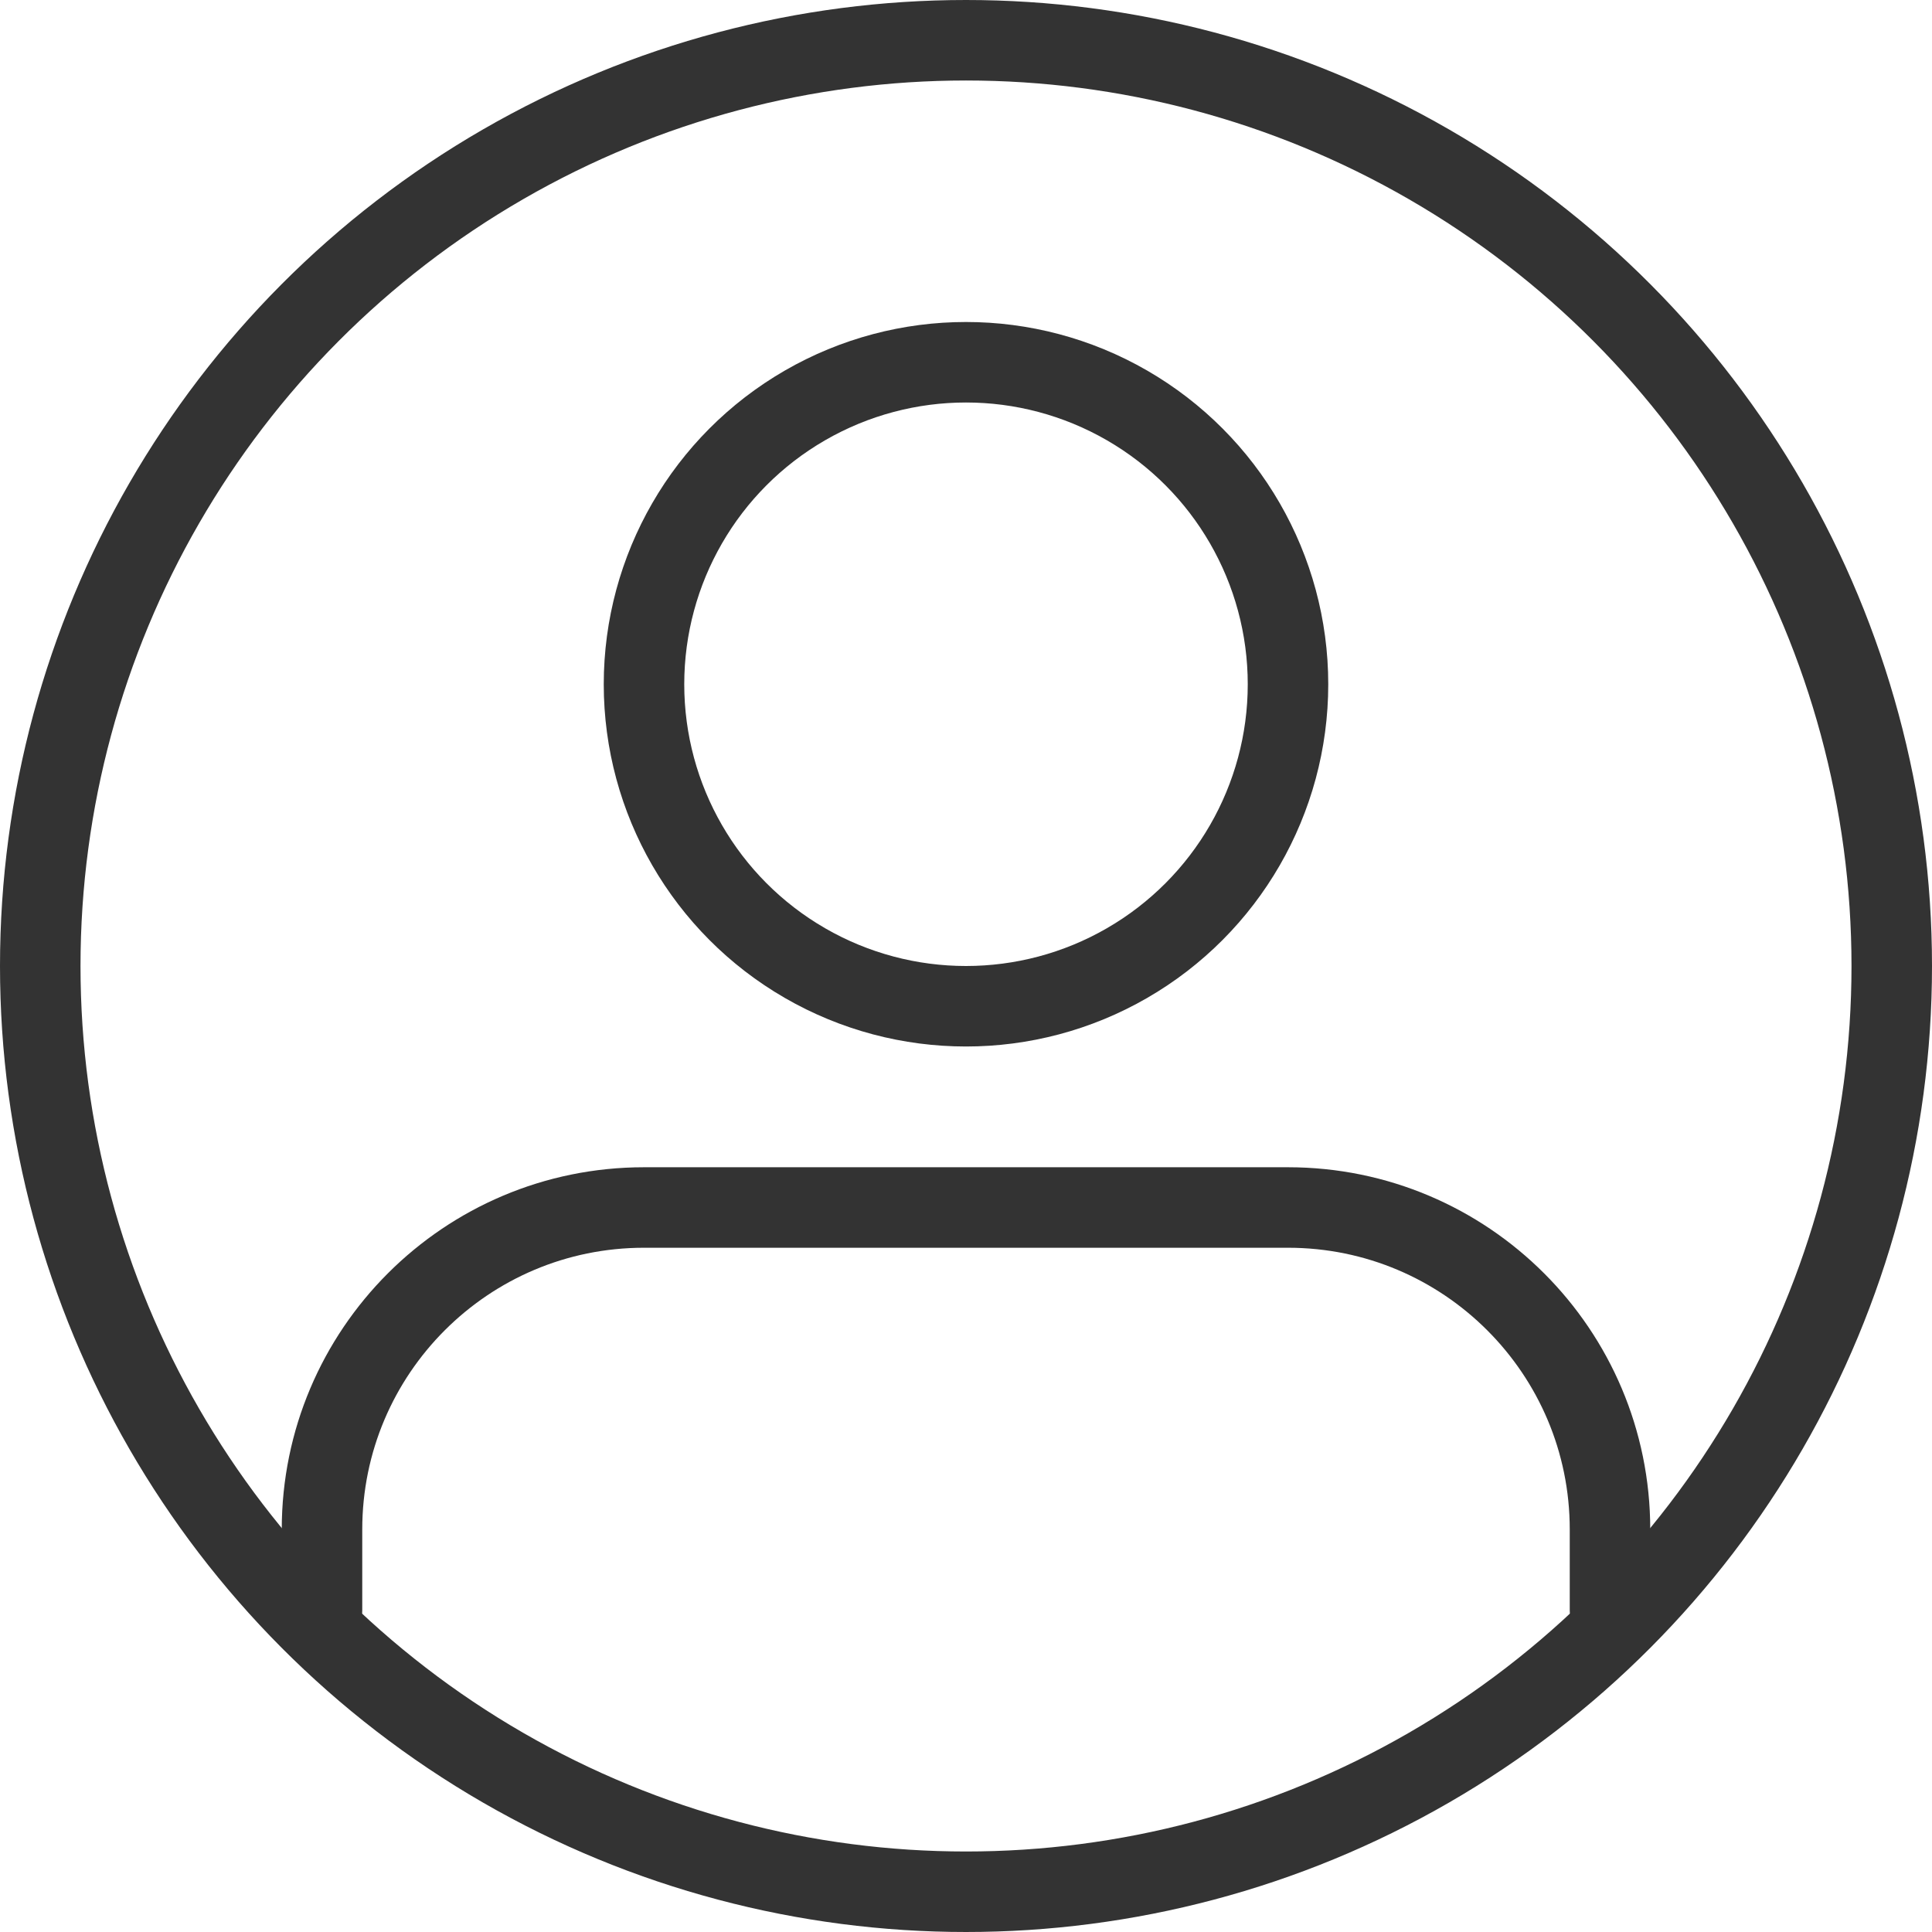 <svg width="24" height="24" viewBox="0 0 24 24" fill="none" xmlns="http://www.w3.org/2000/svg">
<circle cx="12" cy="8.5" r="4" stroke="#333333" />
<circle cx="12" cy="12" r="11.5" stroke="#333333"  />
<path d="M20 20V19C20 16.791 18.209 15 16 15H8C5.791 15 4 16.791 4 19V20" stroke="#333333"  stroke-linecap="round"/>
</svg>
